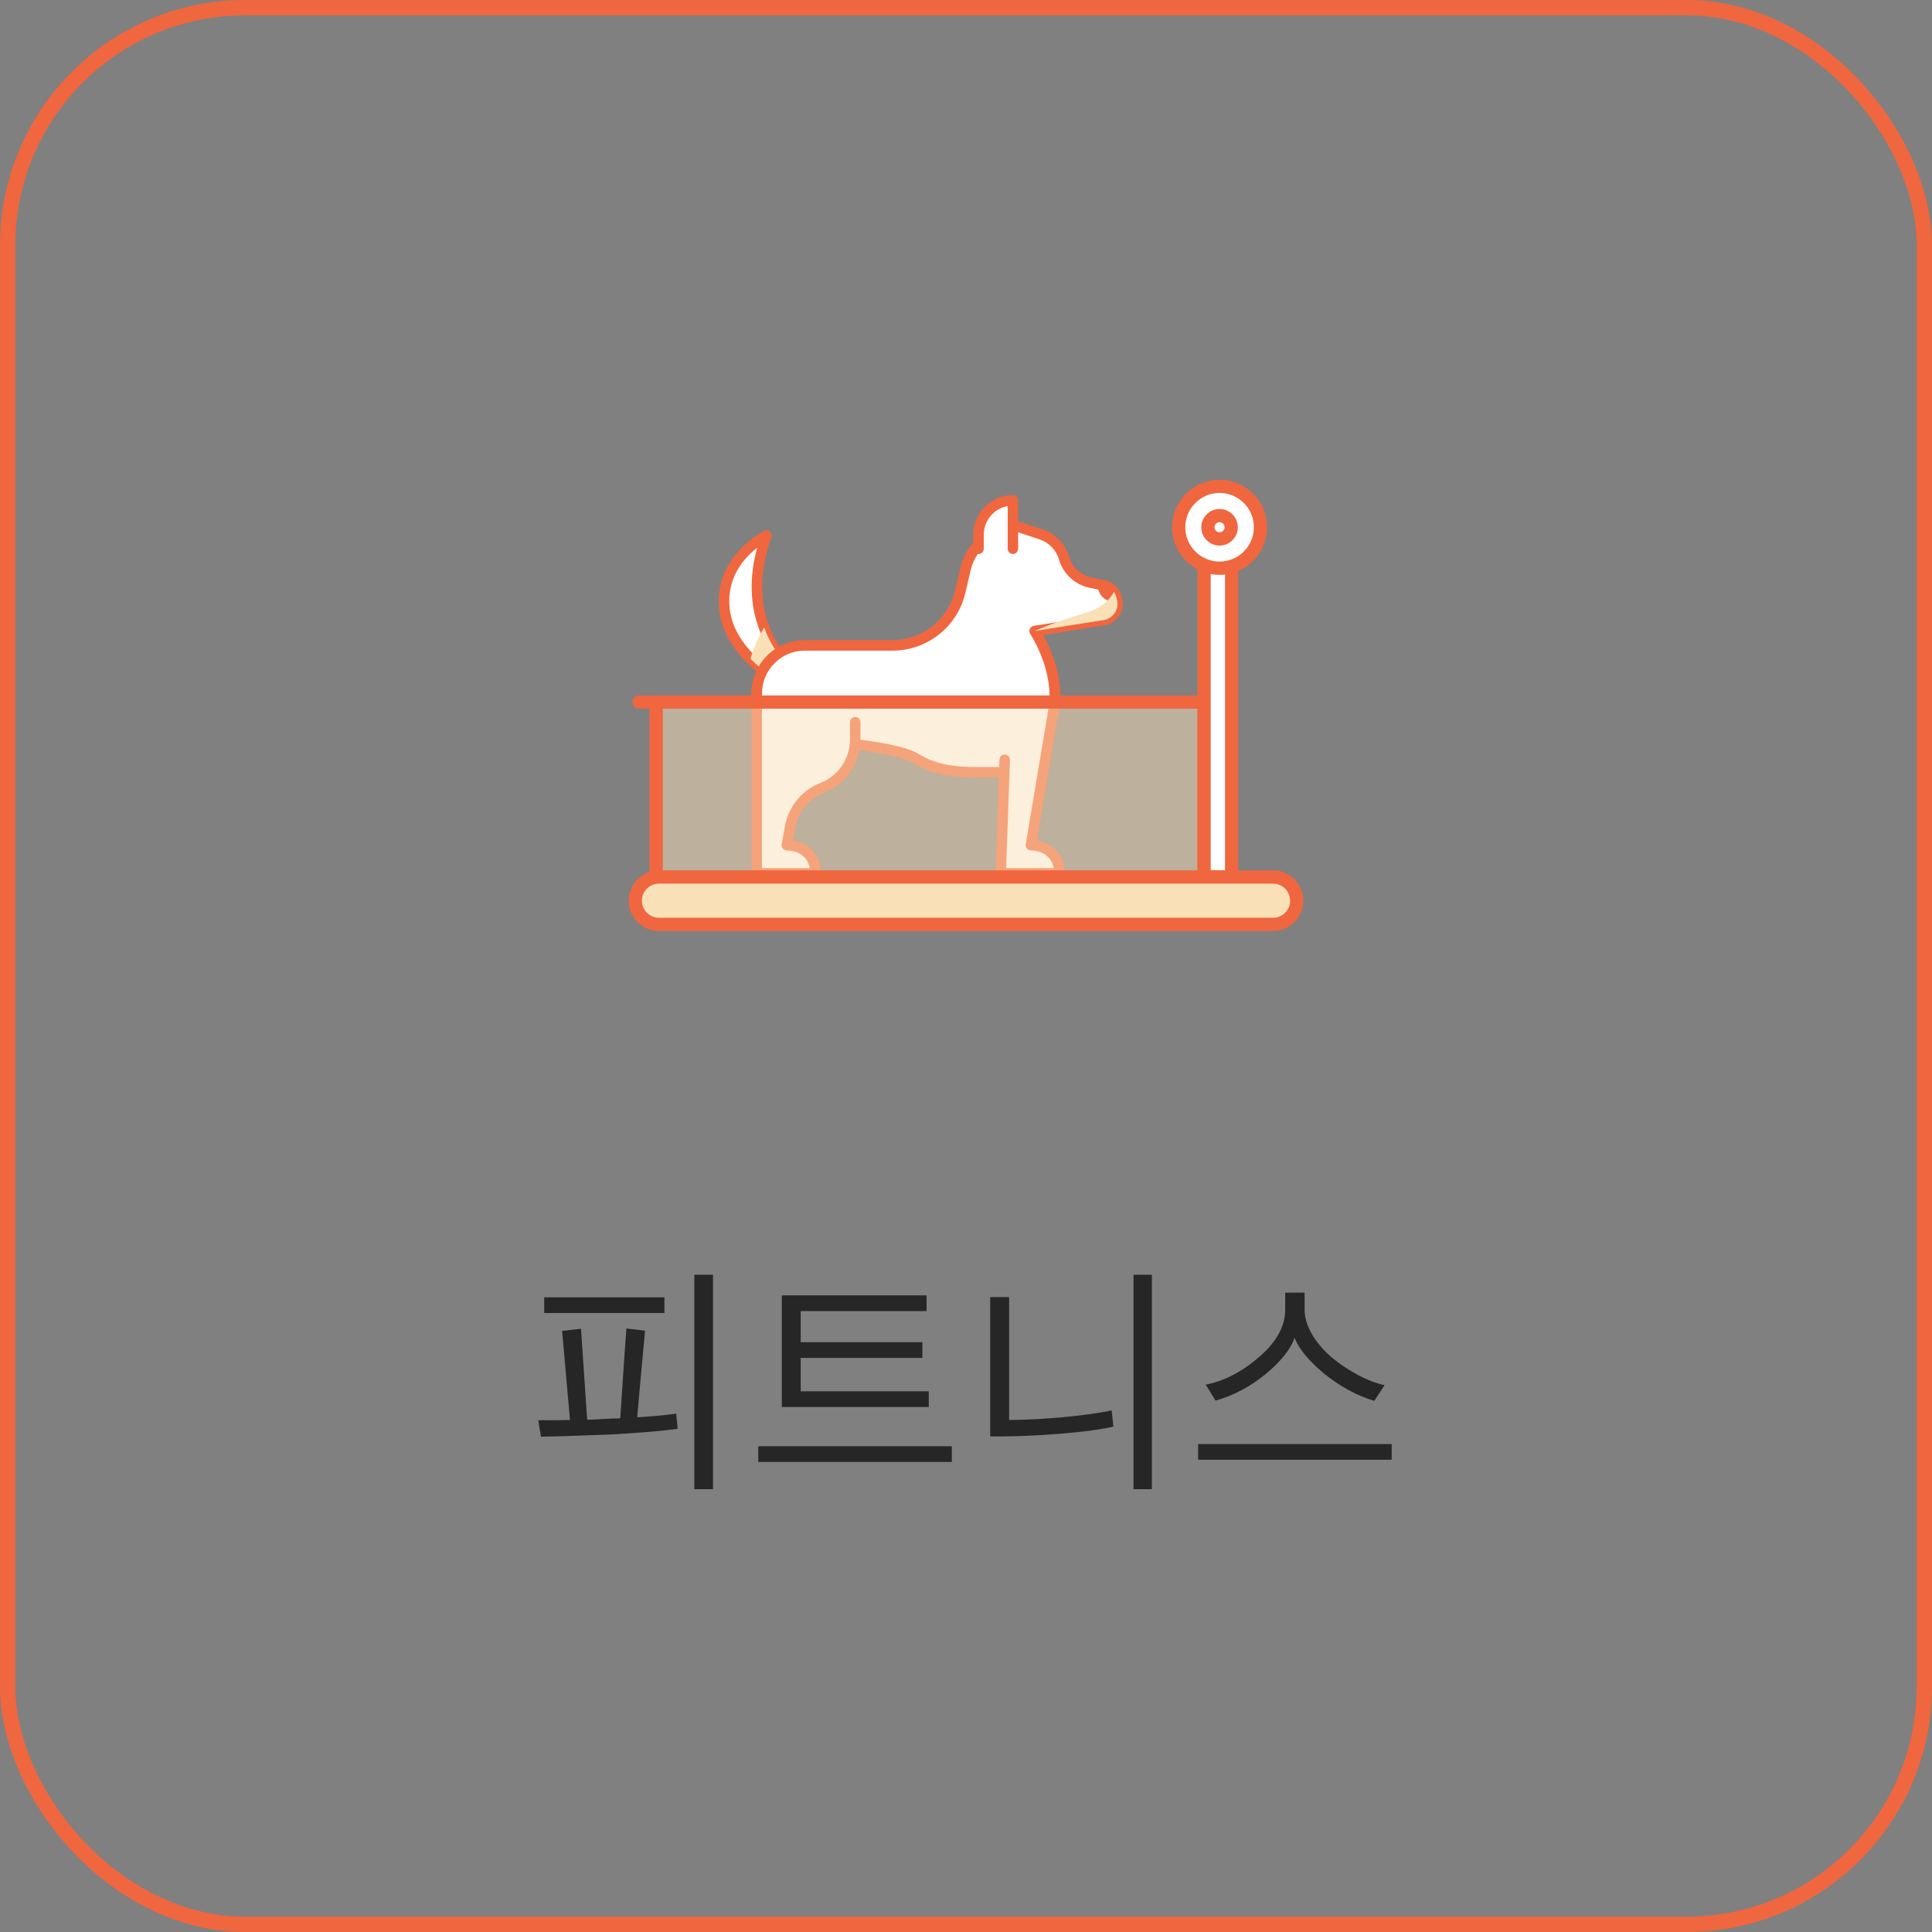 <svg width="126" height="126" viewBox="0 0 126 126" fill="none" xmlns="http://www.w3.org/2000/svg">
<rect x="0" y="0" width="126" height="126" fill="#808080" stroke="none"/>
<rect x="0.5" y="0.5" width="125" height="125" rx="15.5" stroke="#F0663F"/>
<g clip-path="url(#clip0_841_9152)">
<path d="M47.285 39.991C47.477 41.157 48.144 42.154 48.943 42.964C50.525 44.572 52.639 45.446 52.639 45.446L53.19 44.955C53.19 44.955 50.855 43.676 49.831 40.928C49.261 39.399 49.104 37.412 49.985 34.93C49.985 34.93 46.716 36.516 47.285 39.987V39.991Z" fill="white"/>
<path d="M52.64 45.785C52.722 45.785 52.805 45.755 52.869 45.699L53.42 45.208C53.502 45.133 53.543 45.024 53.532 44.916C53.521 44.807 53.453 44.706 53.356 44.653C53.334 44.642 51.118 43.393 50.154 40.806C49.509 39.078 49.562 37.14 50.308 35.044C50.353 34.913 50.319 34.767 50.214 34.673C50.109 34.579 49.959 34.56 49.836 34.62C49.802 34.639 46.345 36.36 46.945 40.042C47.125 41.144 47.714 42.209 48.696 43.202C50.308 44.841 52.415 45.722 52.505 45.759C52.546 45.778 52.591 45.785 52.636 45.785H52.64ZM52.625 44.998L52.576 45.039C52.029 44.784 50.428 43.982 49.187 42.722C48.306 41.83 47.781 40.893 47.623 39.933C47.267 37.766 48.512 36.398 49.378 35.726C48.861 37.635 48.906 39.419 49.513 41.047C50.319 43.21 51.886 44.492 52.625 44.998Z" fill="#F0663F"/>
<g style="mix-blend-mode:darken">
<path d="M48.945 42.962C50.528 44.57 52.642 45.444 52.642 45.444L53.193 44.952C53.193 44.952 50.857 43.674 49.834 40.926C49.5 41.477 49.17 42.167 48.945 42.962Z" fill="#FAE0B7"/>
</g>
<path d="M65.488 50.361C66.391 49.81 67.22 49.345 67.831 48.483C70.204 45.139 67.475 41.15 67.475 41.15L71.989 40.434C72.581 40.336 72.971 39.77 72.855 39.181L72.825 39.024C72.814 38.971 72.799 38.923 72.784 38.874C72.746 38.776 72.698 38.683 72.641 38.6C72.488 38.387 72.255 38.229 71.985 38.173L71.944 38.165L71.115 37.989C70.703 37.903 70.332 37.704 70.032 37.427C69.732 37.149 69.511 36.793 69.391 36.388C69.181 35.661 68.63 35.091 67.917 34.855L66.478 34.375H66.425C64.794 34.375 63.37 35.489 62.976 37.074L62.627 38.574C62.147 40.632 60.31 42.091 58.196 42.091H52.482C50.754 42.091 49.352 43.493 49.352 45.221C49.352 46.95 50.754 48.352 52.482 48.352H52.936C54.308 48.352 58.582 48.742 59.744 49.473C60.903 50.204 62.249 50.369 63.621 50.369H65.492" fill="white"/>
<path d="M63.618 50.708H65.489C65.553 50.708 65.613 50.689 65.669 50.659L65.879 50.531C66.719 50.022 67.51 49.538 68.113 48.687C70.142 45.826 68.694 42.591 68.035 41.413L72.042 40.78C72.425 40.716 72.751 40.506 72.969 40.191C73.186 39.876 73.265 39.498 73.19 39.119L73.16 38.965C73.145 38.894 73.13 38.834 73.107 38.774C73.058 38.639 72.995 38.523 72.916 38.41C72.702 38.118 72.399 37.919 72.054 37.844L71.18 37.661C70.839 37.589 70.52 37.424 70.262 37.181C70.007 36.941 69.815 36.637 69.718 36.296C69.478 35.467 68.844 34.807 68.023 34.534L66.584 34.054C66.55 34.043 66.512 34.035 66.475 34.035H66.422C64.63 34.035 63.075 35.25 62.64 36.993L62.287 38.497C61.841 40.409 60.158 41.747 58.189 41.747H52.476C50.56 41.747 49.004 43.303 49.004 45.219C49.004 47.135 50.56 48.691 52.476 48.691H52.929C54.391 48.691 58.519 49.107 59.554 49.759C60.885 50.599 62.422 50.708 63.614 50.708H63.618ZM65.391 50.022H63.618C62.52 50.022 61.106 49.924 59.925 49.178C58.624 48.357 54.174 48.005 52.937 48.005H52.483C50.946 48.005 49.697 46.752 49.697 45.219C49.697 43.685 50.95 42.433 52.483 42.433H58.197C60.484 42.433 62.441 40.877 62.962 38.654L63.311 37.154C63.667 35.726 64.945 34.721 66.422 34.721L67.81 35.182C68.417 35.385 68.886 35.872 69.062 36.487C69.197 36.944 69.452 37.357 69.797 37.679C70.149 38.005 70.58 38.23 71.041 38.328L71.915 38.512C72.095 38.549 72.256 38.654 72.365 38.808C72.406 38.868 72.44 38.931 72.466 38.995C72.474 39.022 72.485 39.059 72.492 39.1L72.519 39.25C72.556 39.445 72.519 39.64 72.406 39.801C72.294 39.963 72.125 40.071 71.934 40.101L67.424 40.817C67.307 40.836 67.21 40.911 67.161 41.02C67.116 41.129 67.127 41.252 67.191 41.35C67.217 41.387 69.755 45.185 67.551 48.293C67.03 49.028 66.329 49.455 65.519 49.947L65.388 50.025L65.391 50.022Z" fill="#F0663F"/>
<path d="M71.938 38.187C71.938 38.577 72.252 38.892 72.642 38.892C72.691 38.892 72.736 38.888 72.781 38.877C72.654 38.524 72.354 38.254 71.979 38.175L71.938 38.168C71.938 38.168 71.938 38.179 71.938 38.187Z" fill="white"/>
<path d="M72.644 39.233C72.722 39.233 72.794 39.226 72.861 39.211C72.955 39.188 73.037 39.128 73.082 39.042C73.127 38.956 73.135 38.855 73.105 38.765C72.936 38.292 72.542 37.947 72.055 37.842L72.01 37.835C71.841 37.801 71.673 37.898 71.616 38.06C71.605 38.097 71.598 38.154 71.598 38.191C71.598 38.768 72.066 39.241 72.647 39.241L72.644 39.233Z" fill="#F0663F"/>
<path d="M65.52 49.561L65.348 54.476L65.262 56.962H69.097C69.06 55.072 67.23 55.121 67.23 55.121L68.763 45.984" fill="white"/>
<path d="M65.263 57.301H69.098C69.192 57.301 69.278 57.264 69.342 57.2C69.406 57.136 69.443 57.046 69.44 56.953C69.428 56.289 69.218 55.76 68.814 55.374C68.431 55.011 67.959 54.868 67.629 54.812L69.102 46.039C69.132 45.851 69.008 45.675 68.821 45.645C68.633 45.615 68.457 45.739 68.427 45.926L66.894 55.063C66.875 55.164 66.905 55.269 66.973 55.344C67.04 55.423 67.13 55.468 67.243 55.46C67.243 55.46 67.64 55.457 68.022 55.648C68.405 55.839 68.641 56.165 68.724 56.615H65.619L65.867 49.567C65.874 49.379 65.724 49.218 65.537 49.211C65.342 49.207 65.188 49.353 65.181 49.541L64.922 56.941C64.922 57.035 64.952 57.125 65.019 57.193C65.083 57.26 65.173 57.297 65.267 57.297L65.263 57.301Z" fill="#F0663F"/>
<g style="mix-blend-mode:darken">
<path d="M67.477 41.151L71.99 40.435C72.583 40.337 72.973 39.771 72.857 39.183L72.827 39.025C72.815 38.973 72.8 38.924 72.785 38.875C72.748 38.778 72.699 38.684 72.643 38.602C72.392 39.089 71.878 39.64 70.832 39.955C68.665 40.604 67.477 41.151 67.477 41.151Z" fill="#FAE0B7"/>
</g>
<path d="M55.778 47.097V48.218C55.778 49.613 54.926 50.869 53.626 51.382C52.531 51.817 51.736 52.788 51.53 53.95L51.32 55.12C51.32 55.12 53.149 55.068 53.187 56.961H49.352V45.219" fill="white"/>
<path d="M49.353 57.303H53.188C53.282 57.303 53.368 57.266 53.432 57.202C53.495 57.139 53.533 57.048 53.529 56.955C53.518 56.291 53.308 55.763 52.903 55.376C52.521 55.013 52.052 54.87 51.722 54.814L51.865 54.012C52.052 52.962 52.757 52.096 53.751 51.702C55.186 51.132 56.116 49.764 56.116 48.219V47.098C56.116 46.911 55.962 46.757 55.775 46.757C55.588 46.757 55.434 46.911 55.434 47.098V48.219C55.434 49.483 54.673 50.6 53.499 51.065C52.285 51.545 51.422 52.602 51.19 53.888L50.98 55.058C50.961 55.159 50.991 55.264 51.059 55.343C51.126 55.421 51.22 55.466 51.328 55.463C51.328 55.463 51.726 55.455 52.108 55.65C52.491 55.841 52.727 56.167 52.809 56.617H49.69V45.216C49.69 45.029 49.536 44.875 49.349 44.875C49.161 44.875 49.008 45.029 49.008 45.216V56.959C49.008 57.146 49.161 57.3 49.349 57.3L49.353 57.303Z" fill="#F0663F"/>
<path d="M66.062 35.785V32.625C64.821 32.625 63.816 33.63 63.816 34.871V35.785" fill="white"/>
<path d="M63.818 36.128C64.005 36.128 64.159 35.974 64.159 35.787V34.872C64.159 33.938 64.834 33.163 65.718 33.001V35.787C65.718 35.974 65.872 36.128 66.06 36.128C66.247 36.128 66.401 35.974 66.401 35.787V32.626C66.401 32.439 66.247 32.285 66.06 32.285C64.631 32.285 63.473 33.447 63.473 34.872V35.787C63.473 35.974 63.626 36.128 63.814 36.128H63.818Z" fill="#F0663F"/>
<path d="M78.528 57.645H42.794C42.554 57.645 42.363 57.454 42.363 57.214V45.787C42.363 45.547 42.554 45.355 42.794 45.355H78.524C78.764 45.355 78.955 45.547 78.955 45.787V57.214C78.955 57.454 78.764 57.645 78.524 57.645H78.528ZM43.229 56.783H78.096V46.218H43.226V56.783H43.229Z" fill="#F0663F"/>
<g opacity="0.5">
<path d="M78.522 45.785H42.793V57.213H78.522V45.785Z" fill="#FAE0B7"/>
<path d="M78.528 57.645H42.794C42.554 57.645 42.363 57.454 42.363 57.214V45.787C42.363 45.547 42.554 45.355 42.794 45.355H78.524C78.764 45.355 78.955 45.547 78.955 45.787V57.214C78.955 57.454 78.764 57.645 78.524 57.645H78.528ZM43.229 56.783H78.096V46.218H43.226V56.783H43.229Z" fill="#F0663F"/>
</g>
<path d="M80.323 34.031H78.527V57.19H80.323V34.031Z" fill="white"/>
<path d="M80.325 57.622H78.529C78.289 57.622 78.098 57.431 78.098 57.191V34.033C78.098 33.793 78.289 33.602 78.529 33.602H80.325C80.565 33.602 80.756 33.793 80.756 34.033V57.191C80.756 57.431 80.565 57.622 80.325 57.622ZM78.96 56.76H79.894V34.464H78.96V56.76Z" fill="#F0663F"/>
<path d="M83.023 57.195H42.974C42.121 57.195 41.43 57.887 41.43 58.74C41.43 59.593 42.121 60.285 42.974 60.285H83.023C83.876 60.285 84.567 59.593 84.567 58.74C84.567 57.887 83.876 57.195 83.023 57.195Z" fill="#FAE0B7"/>
<path d="M83.024 60.717H42.976C41.885 60.717 41 59.832 41 58.741C41 57.65 41.885 56.766 42.976 56.766H83.024C84.115 56.766 85 57.65 85 58.741C85 59.832 84.115 60.717 83.024 60.717ZM42.976 57.628C42.361 57.628 41.862 58.127 41.862 58.741C41.862 59.356 42.361 59.855 42.976 59.855H83.024C83.639 59.855 84.138 59.356 84.138 58.741C84.138 58.127 83.639 57.628 83.024 57.628H42.976Z" fill="#F0663F"/>
<path d="M79.537 37.054C81.011 37.054 82.206 35.858 82.206 34.384C82.206 32.91 81.011 31.715 79.537 31.715C78.062 31.715 76.867 32.91 76.867 34.384C76.867 35.858 78.062 37.054 79.537 37.054Z" fill="white"/>
<path d="M79.538 37.49C77.828 37.49 76.438 36.099 76.438 34.39C76.438 32.68 77.828 31.289 79.538 31.289C81.248 31.289 82.639 32.68 82.639 34.39C82.639 36.099 81.248 37.49 79.538 37.49ZM79.538 32.148C78.305 32.148 77.3 33.152 77.3 34.386C77.3 35.619 78.305 36.624 79.538 36.624C80.772 36.624 81.776 35.619 81.776 34.386C81.776 33.152 80.772 32.148 79.538 32.148Z" fill="#F0663F"/>
<path d="M48.463 46.218H41.681C41.441 46.218 41.25 46.027 41.25 45.787C41.25 45.547 41.441 45.355 41.681 45.355H48.463C48.703 45.355 48.895 45.547 48.895 45.787C48.895 46.027 48.703 46.218 48.463 46.218Z" fill="#F0663F"/>
<path d="M79.534 35.147C79.955 35.147 80.296 34.806 80.296 34.386C80.296 33.966 79.955 33.625 79.534 33.625C79.114 33.625 78.773 33.966 78.773 34.386C78.773 34.806 79.114 35.147 79.534 35.147Z" fill="white"/>
<path d="M79.536 35.58C78.88 35.58 78.344 35.044 78.344 34.388C78.344 33.731 78.88 33.195 79.536 33.195C80.192 33.195 80.728 33.731 80.728 34.388C80.728 35.044 80.192 35.58 79.536 35.58ZM79.536 34.058C79.352 34.058 79.206 34.208 79.206 34.388C79.206 34.568 79.356 34.718 79.536 34.718C79.716 34.718 79.866 34.568 79.866 34.388C79.866 34.208 79.716 34.058 79.536 34.058Z" fill="#F0663F"/>
</g>
<path d="M44.196 93.184C43.193 93.323 41.748 93.445 39.86 93.552C37.695 93.637 36.169 93.685 35.284 93.696C35.199 93.227 35.14 92.869 35.108 92.624C36.004 92.624 36.692 92.619 37.172 92.608L36.66 86.8L37.892 86.656L38.292 92.592C38.665 92.581 39.215 92.555 39.94 92.512C40.004 92.512 40.089 92.512 40.196 92.512C40.303 92.501 40.388 92.496 40.452 92.496C40.633 89.712 40.767 87.76 40.852 86.64L42.068 86.784C41.855 89.067 41.684 90.949 41.556 92.432C42.633 92.368 43.481 92.288 44.1 92.192L44.196 93.184ZM46.5 97.12H45.284V83.136H46.5V97.12ZM43.332 85.632H35.492V84.608H43.332V85.632ZM60.156 88.56H52.22V90.736H60.572V91.76H50.988V84.48H60.428V85.504H52.22V87.536H60.156V88.56ZM62.076 95.344H49.452V94.32H62.076V95.344ZM75.124 83.136V97.12H73.924V83.136H75.124ZM72.499 91.984L72.612 93.04C71.833 93.221 70.686 93.376 69.171 93.504C67.657 93.621 66.334 93.68 65.204 93.68H64.579V84.592H65.811V92.608C66.761 92.608 67.913 92.549 69.267 92.432C70.633 92.304 71.71 92.155 72.499 91.984ZM90.299 90.336L89.627 91.36C88.497 91.019 87.419 90.437 86.395 89.616C85.382 88.784 84.726 87.995 84.427 87.248C84.171 87.995 83.542 88.784 82.539 89.616C81.537 90.437 80.449 91.013 79.275 91.344L78.635 90.304C79.862 90.059 81.03 89.451 82.139 88.48C83.259 87.509 83.819 86.485 83.819 85.408V84.304H85.083V85.408C85.083 85.952 85.254 86.507 85.595 87.072C85.937 87.627 86.369 88.123 86.891 88.56C87.414 88.987 87.974 89.36 88.571 89.68C89.179 90 89.755 90.219 90.299 90.336ZM90.763 95.2H78.139V94.176H90.763V95.2Z" fill="#262626"/>
<defs>
<clipPath id="clip0_841_9152">
<rect width="44" height="29.431" fill="white" transform="translate(41 31.285)"/>
</clipPath>
</defs>
</svg>
